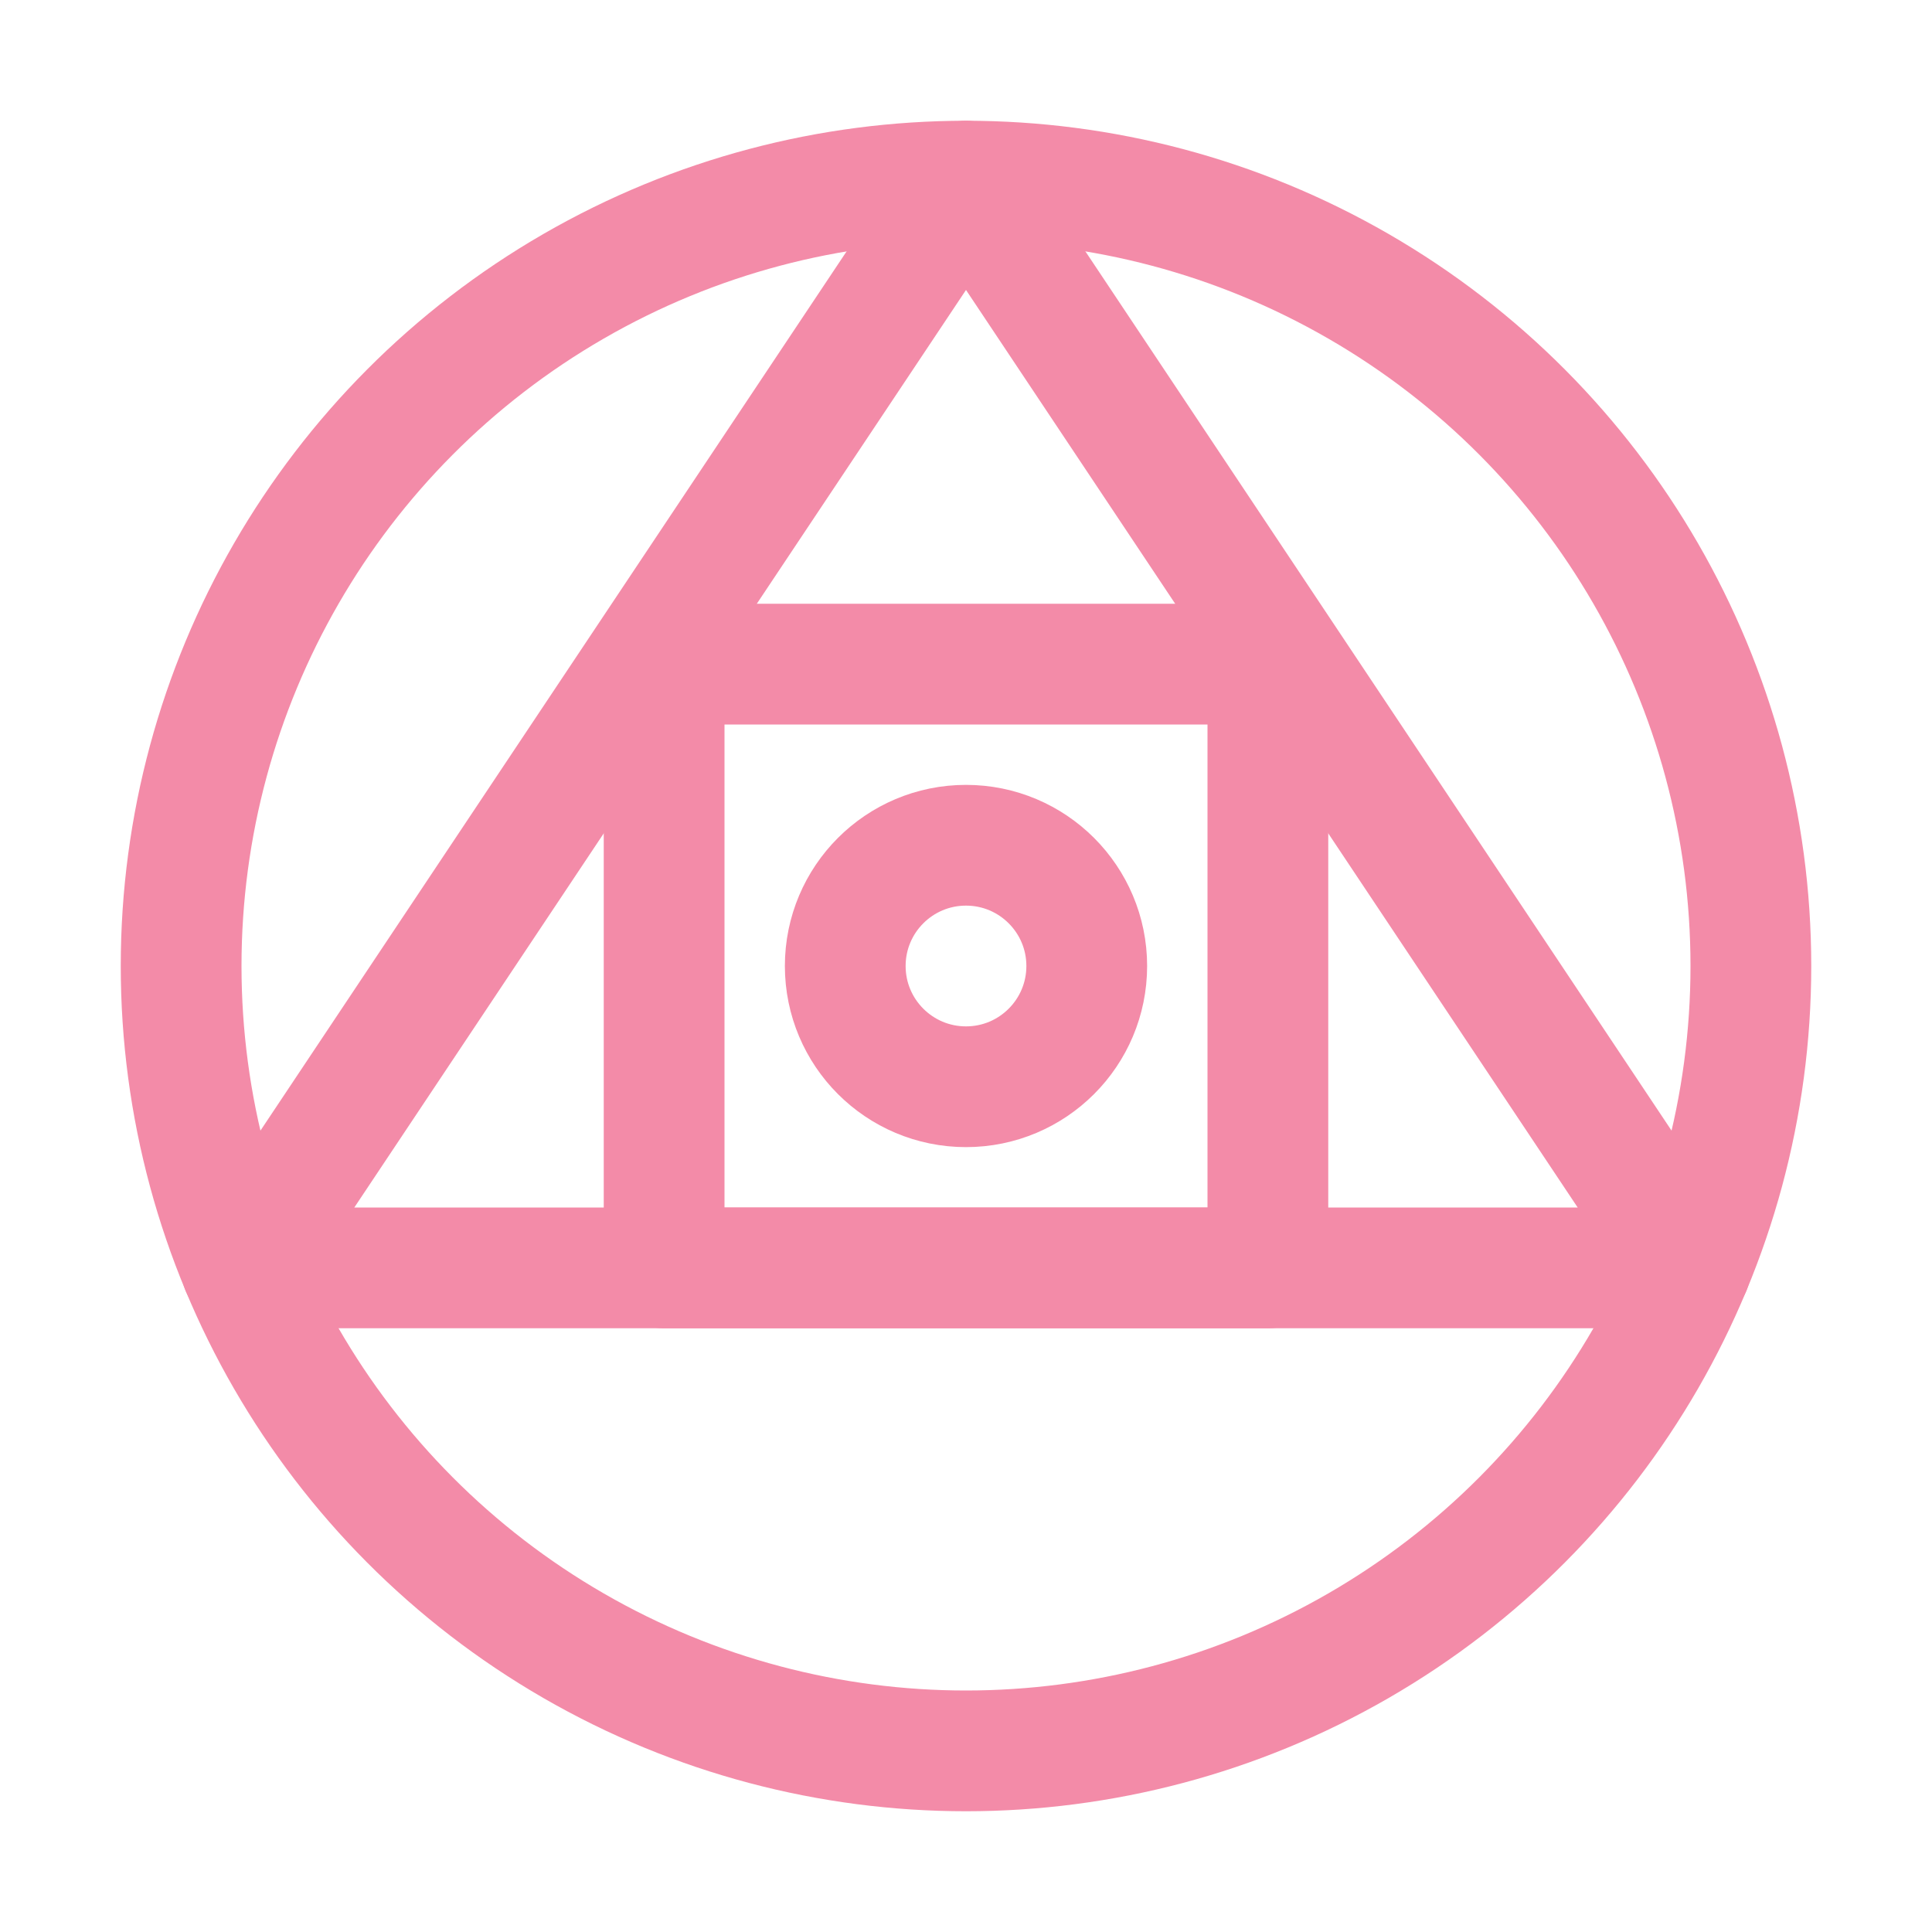 <svg xmlns="http://www.w3.org/2000/svg" width="16" height="16"><g fill="none" fill-rule="evenodd" stroke="#f38ba8"><circle cx="8" cy="8" r="6.5"/><path stroke-linejoin="round" d="m8 1.5 6 9H2z"/><path stroke-linejoin="round" d="M5.5 5.5h5v5h-5z"/><circle cx="8" cy="8" r="1"/></g></svg>